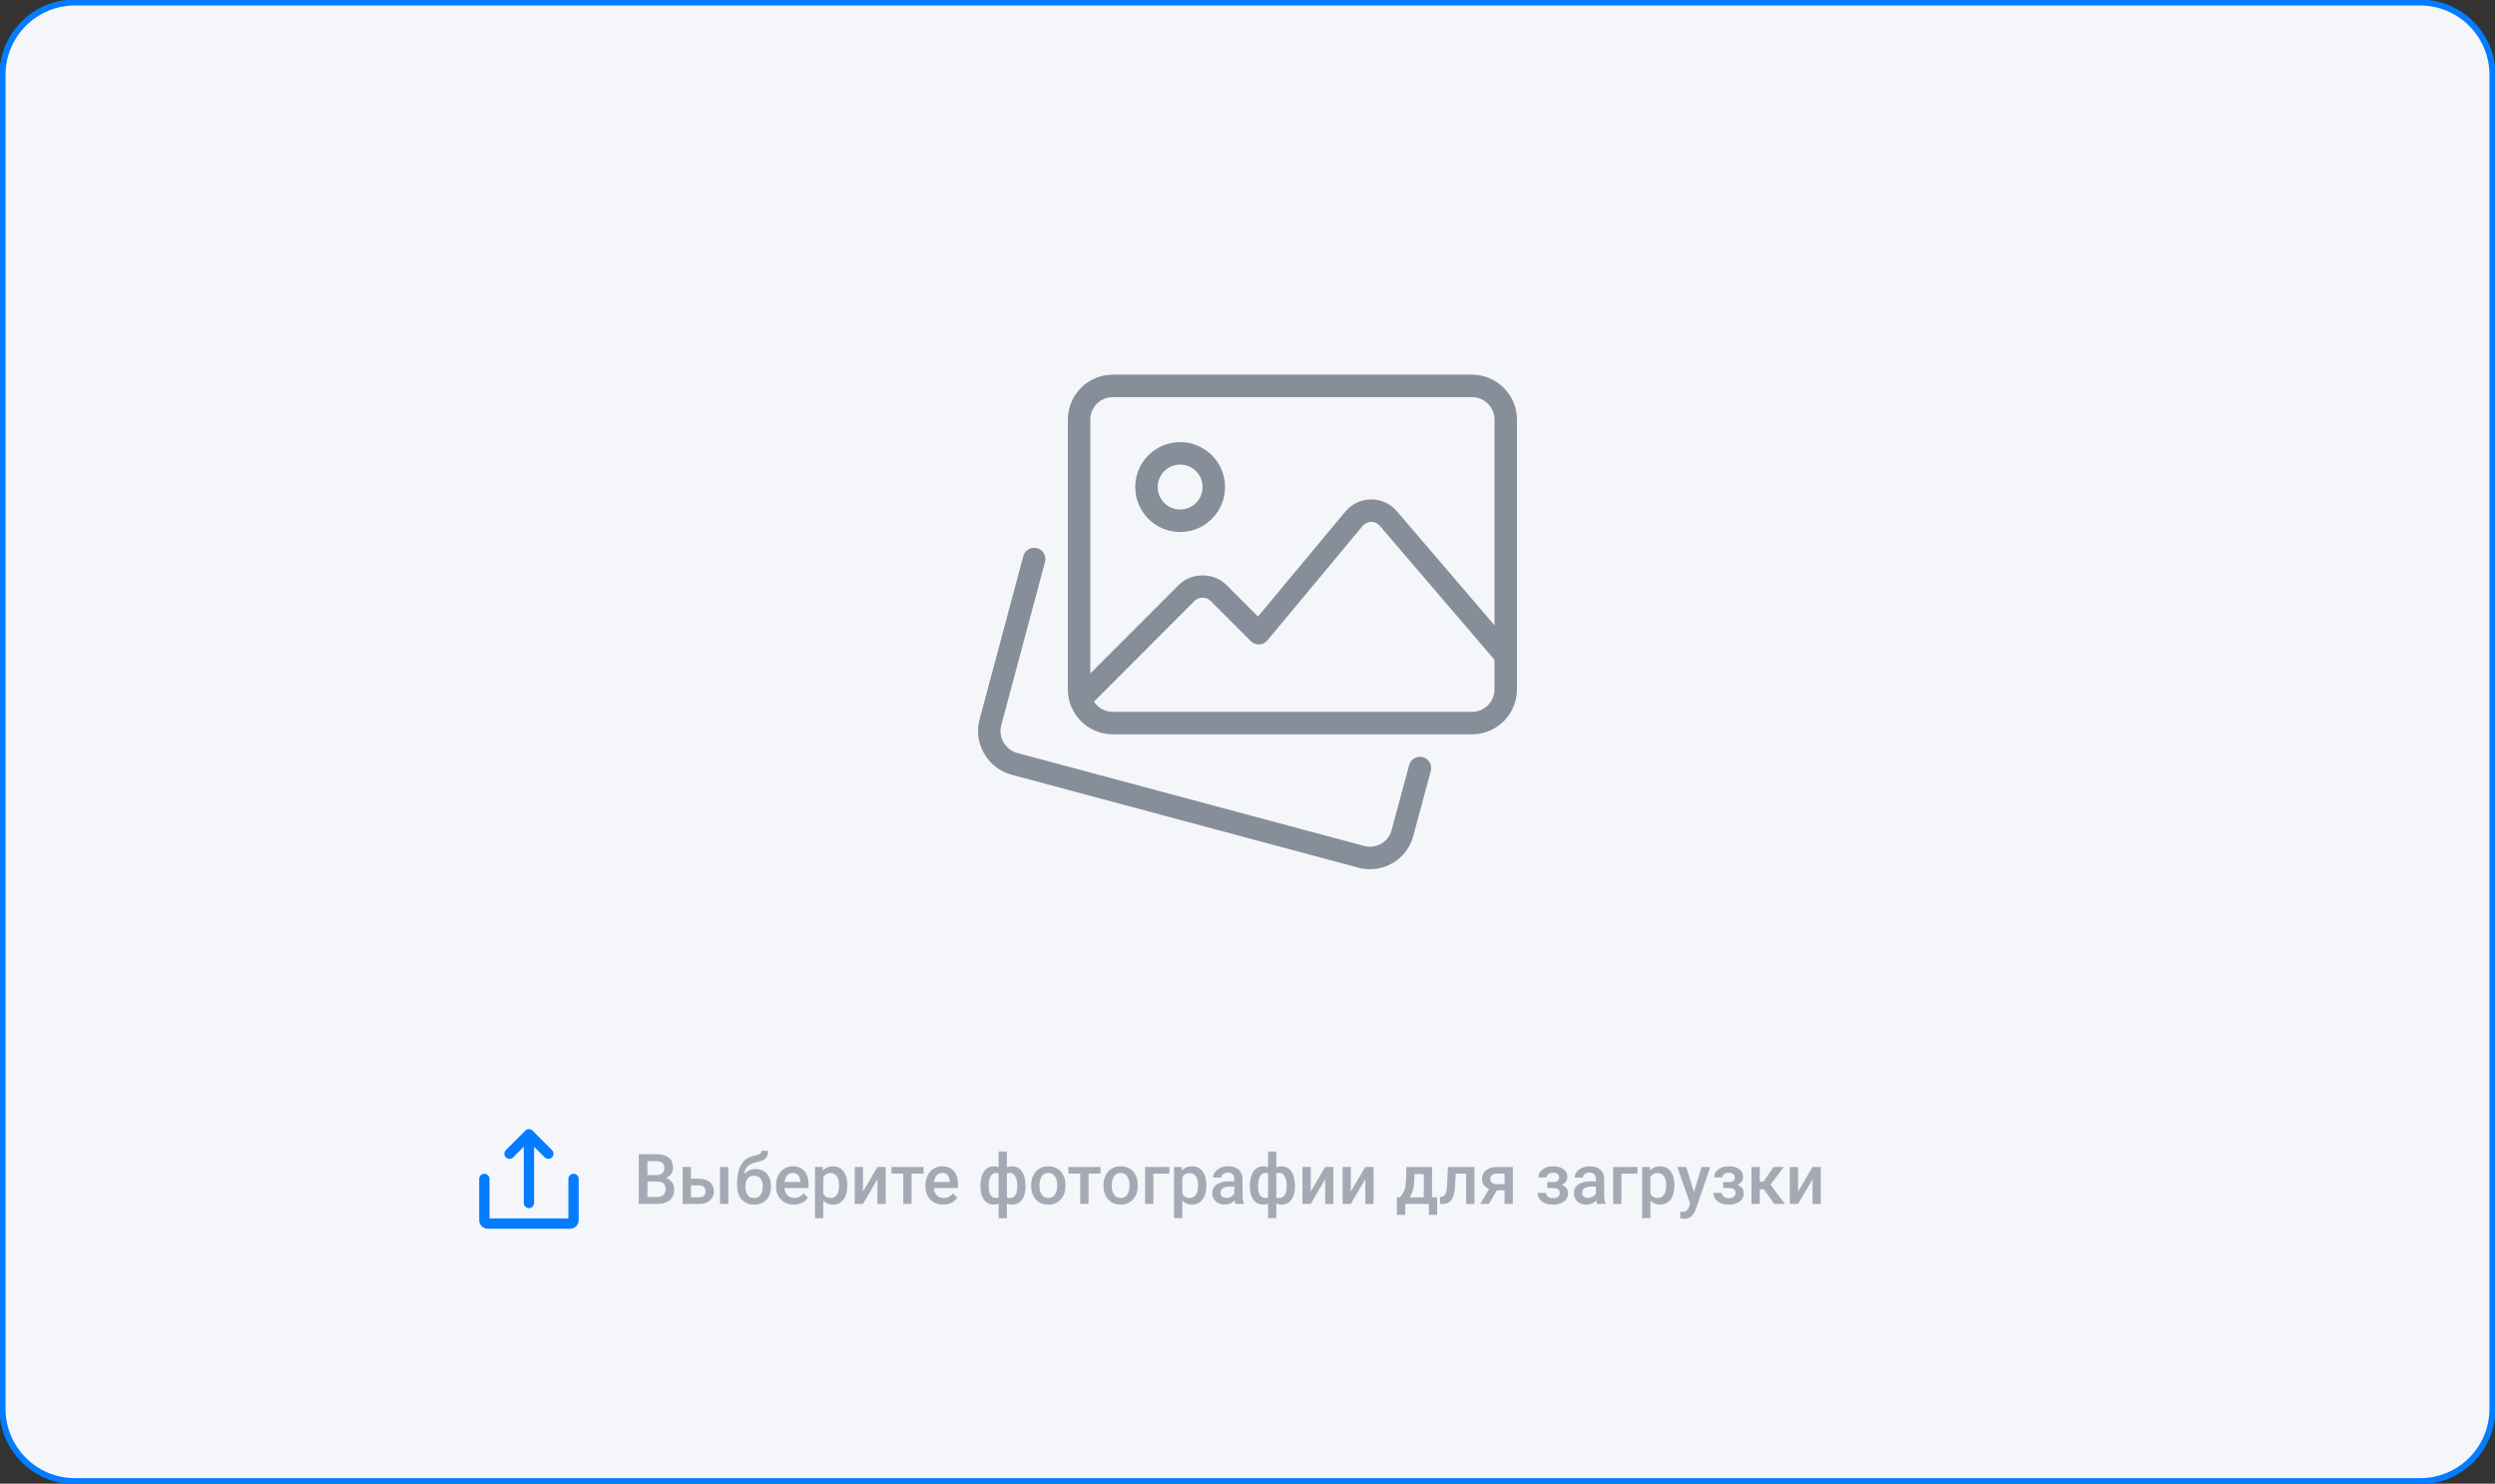 <svg width="412" height="245" viewBox="0 0 412 245" fill="none" xmlns="http://www.w3.org/2000/svg">
<rect x="0" y="0" width="412" height="245" fill="#333333" stroke="none"/>
<g clip-path="url(#clip0)">
<path d="M399.64 0.412H12.36C5.761 0.412 0.412 5.768 0.412 12.374V232.626C0.412 239.232 5.761 244.587 12.36 244.587H399.64C406.239 244.587 411.588 239.232 411.588 232.626V12.374C411.588 5.768 406.239 0.412 399.64 0.412Z" fill="#F5F6FA" stroke="#037CFF"/>
<path d="M105.482 198.805V190.594H108.293C109.22 190.594 109.926 190.78 110.41 191.153C110.895 191.525 111.137 192.079 111.137 192.816C111.137 193.192 111.036 193.53 110.833 193.831C110.63 194.132 110.334 194.365 109.943 194.53C110.386 194.65 110.728 194.878 110.968 195.213C111.212 195.544 111.334 195.942 111.334 196.408C111.334 197.179 111.086 197.771 110.591 198.184C110.099 198.598 109.393 198.805 108.473 198.805H105.482ZM106.907 195.1V197.666H108.49C108.936 197.666 109.286 197.555 109.538 197.333C109.789 197.111 109.915 196.803 109.915 196.408C109.915 195.555 109.479 195.119 108.608 195.1H106.907ZM106.907 194.051H108.304C108.747 194.051 109.093 193.952 109.34 193.752C109.592 193.549 109.717 193.264 109.717 192.895C109.717 192.489 109.601 192.196 109.369 192.016C109.14 191.835 108.78 191.744 108.293 191.744H106.907V194.051ZM114.1 194.643H115.441C115.94 194.643 116.375 194.73 116.748 194.903C117.119 195.075 117.401 195.318 117.592 195.63C117.788 195.942 117.885 196.304 117.885 196.719C117.885 197.346 117.664 197.849 117.221 198.23C116.777 198.609 116.188 198.801 115.452 198.805H112.731V192.704H114.1V194.643ZM120.268 198.805H118.899V192.704H120.268V198.805ZM114.1 195.743V197.711H115.435C115.769 197.711 116.032 197.628 116.224 197.463C116.419 197.294 116.516 197.055 116.516 196.747C116.516 196.438 116.421 196.196 116.229 196.019C116.041 195.838 115.786 195.747 115.463 195.743H114.1ZM124.78 193.042C125.546 193.042 126.159 193.299 126.622 193.814C127.084 194.325 127.315 195.021 127.315 195.9V195.969C127.315 196.848 127.062 197.561 126.56 198.105C126.061 198.65 125.381 198.924 124.52 198.924C123.683 198.924 123.008 198.645 122.493 198.089C121.978 197.532 121.721 196.773 121.721 195.81V195.416C121.721 194.1 121.954 193.058 122.419 192.291C122.885 191.525 123.58 191.046 124.504 190.853C125.022 190.749 125.356 190.637 125.506 190.521C125.66 190.4 125.738 190.239 125.738 190.036H126.842C126.842 190.415 126.779 190.724 126.655 190.961C126.532 191.197 126.342 191.391 126.087 191.541C125.831 191.688 125.391 191.828 124.768 191.959C124.197 192.079 123.762 192.294 123.462 192.601C123.165 192.91 122.966 193.336 122.864 193.882C123.409 193.322 124.047 193.042 124.78 193.042ZM124.51 194.142C124.066 194.142 123.719 194.292 123.467 194.593C123.216 194.89 123.09 195.348 123.09 195.969C123.09 196.554 123.214 197.011 123.462 197.339C123.71 197.666 124.062 197.829 124.52 197.829C124.975 197.829 125.326 197.666 125.574 197.339C125.826 197.008 125.952 196.511 125.952 195.85C125.952 195.324 125.826 194.908 125.574 194.603C125.326 194.296 124.971 194.142 124.51 194.142ZM131.071 198.918C130.204 198.918 129.5 198.645 128.959 198.1C128.422 197.551 128.153 196.822 128.153 195.912V195.743C128.153 195.134 128.27 194.59 128.503 194.113C128.739 193.632 129.07 193.258 129.494 192.991C129.918 192.724 130.392 192.591 130.914 192.591C131.744 192.591 132.384 192.855 132.835 193.386C133.289 193.915 133.516 194.665 133.516 195.635V196.188H129.534C129.575 196.692 129.742 197.091 130.035 197.383C130.332 197.677 130.704 197.824 131.15 197.824C131.777 197.824 132.288 197.57 132.682 197.063L133.42 197.767C133.177 198.132 132.849 198.415 132.441 198.618C132.035 198.818 131.579 198.918 131.071 198.918ZM130.908 193.69C130.532 193.69 130.228 193.821 129.996 194.085C129.767 194.348 129.62 194.715 129.557 195.184H132.165V195.083C132.134 194.624 132.012 194.278 131.798 194.045C131.584 193.808 131.287 193.69 130.908 193.69ZM139.921 195.816C139.921 196.76 139.707 197.514 139.278 198.077C138.851 198.637 138.276 198.918 137.555 198.918C136.886 198.918 136.351 198.698 135.949 198.258V201.151H134.581V192.704H135.842L135.899 193.323C136.3 192.835 136.847 192.591 137.538 192.591C138.281 192.591 138.864 192.869 139.284 193.425C139.708 193.977 139.921 194.746 139.921 195.731V195.816ZM138.557 195.697C138.557 195.089 138.435 194.606 138.191 194.249C137.951 193.892 137.606 193.713 137.155 193.713C136.595 193.713 136.194 193.944 135.949 194.406V197.113C136.197 197.586 136.603 197.824 137.166 197.824C137.602 197.824 137.942 197.649 138.186 197.299C138.434 196.945 138.557 196.412 138.557 195.697ZM144.889 192.704H146.252V198.805H144.889V194.733L142.501 198.805H141.137V192.704H142.501V196.775L144.889 192.704ZM152.504 193.792H150.528V198.805H149.159V193.792H147.204V192.704H152.504V193.792ZM155.743 198.918C154.876 198.918 154.172 198.645 153.631 198.1C153.094 197.551 152.826 196.822 152.826 195.912V195.743C152.826 195.134 152.942 194.59 153.175 194.113C153.412 193.632 153.742 193.258 154.166 192.991C154.591 192.724 155.064 192.591 155.585 192.591C156.416 192.591 157.056 192.855 157.506 193.386C157.961 193.915 158.188 194.665 158.188 195.635V196.188H154.206C154.247 196.692 154.414 197.091 154.707 197.383C155.004 197.677 155.375 197.824 155.822 197.824C156.45 197.824 156.96 197.57 157.354 197.063L158.092 197.767C157.848 198.132 157.522 198.415 157.112 198.618C156.707 198.818 156.25 198.918 155.743 198.918ZM155.58 193.69C155.205 193.69 154.901 193.821 154.667 194.085C154.438 194.348 154.292 194.715 154.228 195.184H156.836V195.083C156.806 194.624 156.684 194.278 156.47 194.045C156.256 193.808 155.959 193.69 155.58 193.69ZM161.9 195.838C161.9 194.843 162.095 194.053 162.485 193.47C162.88 192.884 163.428 192.591 164.131 192.591C164.416 192.591 164.675 192.643 164.908 192.748V190.143H166.271V192.771C166.512 192.651 166.793 192.591 167.116 192.591C167.814 192.591 168.361 192.882 168.755 193.464C169.153 194.043 169.352 194.874 169.352 195.957C169.352 196.87 169.153 197.592 168.755 198.123C168.357 198.652 167.814 198.918 167.127 198.918C166.816 198.918 166.53 198.861 166.271 198.749V201.151H164.908V198.771C164.679 198.868 164.416 198.918 164.119 198.918C163.462 198.918 162.936 198.675 162.542 198.19C162.152 197.701 161.939 197.03 161.905 196.177L161.9 195.838ZM167.983 195.838C167.983 195.155 167.874 194.627 167.657 194.254C167.438 193.878 167.131 193.69 166.733 193.69C166.564 193.69 166.41 193.714 166.271 193.764V197.767C166.395 197.805 166.553 197.824 166.744 197.824C167.57 197.824 167.983 197.162 167.983 195.838ZM163.263 195.957C163.263 196.566 163.365 197.03 163.567 197.35C163.77 197.666 164.071 197.824 164.469 197.824C164.638 197.824 164.784 197.805 164.908 197.767V193.746C164.78 193.709 164.638 193.69 164.48 193.69C164.089 193.69 163.789 193.873 163.579 194.237C163.368 194.598 163.263 195.171 163.263 195.957ZM170.276 195.697C170.276 195.1 170.394 194.562 170.631 194.085C170.867 193.604 171.2 193.235 171.628 192.979C172.056 192.72 172.548 192.591 173.103 192.591C173.926 192.591 174.592 192.855 175.103 193.386C175.618 193.915 175.895 194.618 175.937 195.494L175.942 195.816C175.942 196.417 175.826 196.955 175.594 197.429C175.365 197.902 175.034 198.269 174.602 198.528C174.174 198.787 173.678 198.918 173.115 198.918C172.255 198.918 171.566 198.632 171.048 198.061C170.533 197.485 170.276 196.72 170.276 195.765V195.697ZM171.645 195.816C171.645 196.444 171.774 196.936 172.033 197.294C172.293 197.647 172.653 197.824 173.115 197.824C173.576 197.824 173.936 197.643 174.19 197.282C174.45 196.921 174.579 196.393 174.579 195.697C174.579 195.081 174.446 194.593 174.18 194.231C173.917 193.871 173.558 193.69 173.103 193.69C172.657 193.69 172.302 193.868 172.039 194.226C171.776 194.58 171.645 195.109 171.645 195.816ZM181.727 193.792H179.751V198.805H178.381V193.792H176.427V192.704H181.727V193.792ZM182.218 195.697C182.218 195.1 182.336 194.562 182.572 194.085C182.809 193.604 183.141 193.235 183.569 192.979C183.998 192.72 184.49 192.591 185.045 192.591C185.867 192.591 186.534 192.855 187.045 193.386C187.559 193.915 187.837 194.618 187.879 195.494L187.884 195.816C187.884 196.417 187.767 196.955 187.535 197.429C187.306 197.902 186.976 198.269 186.544 198.528C186.115 198.787 185.62 198.918 185.056 198.918C184.196 198.918 183.507 198.632 182.989 198.061C182.475 197.485 182.218 196.72 182.218 195.765V195.697ZM183.586 195.816C183.586 196.444 183.716 196.936 183.975 197.294C184.234 197.647 184.594 197.824 185.056 197.824C185.519 197.824 185.877 197.643 186.133 197.282C186.391 196.921 186.521 196.393 186.521 195.697C186.521 195.081 186.388 194.593 186.121 194.231C185.858 193.871 185.5 193.69 185.045 193.69C184.598 193.69 184.243 193.868 183.98 194.226C183.717 194.58 183.586 195.109 183.586 195.816ZM193.1 193.808H190.453V198.805H189.09V192.704H193.1V193.808ZM199.212 195.816C199.212 196.76 198.998 197.514 198.569 198.077C198.142 198.637 197.567 198.918 196.846 198.918C196.177 198.918 195.642 198.698 195.24 198.258V201.151H193.872V192.704H195.133L195.19 193.323C195.591 192.835 196.138 192.591 196.829 192.591C197.572 192.591 198.155 192.869 198.575 193.425C198.999 193.977 199.212 194.746 199.212 195.731V195.816ZM197.848 195.697C197.848 195.089 197.726 194.606 197.482 194.249C197.242 193.892 196.896 193.713 196.446 193.713C195.886 193.713 195.485 193.944 195.24 194.406V197.113C195.488 197.586 195.894 197.824 196.457 197.824C196.893 197.824 197.233 197.649 197.477 197.299C197.725 196.945 197.848 196.412 197.848 195.697ZM204.017 198.805C203.957 198.688 203.904 198.499 203.858 198.236C203.423 198.69 202.89 198.918 202.259 198.918C201.647 198.918 201.148 198.743 200.761 198.393C200.374 198.043 200.181 197.611 200.181 197.096C200.181 196.445 200.421 195.947 200.901 195.602C201.386 195.252 202.077 195.077 202.974 195.077H203.814V194.677C203.814 194.361 203.726 194.109 203.549 193.921C203.372 193.73 203.104 193.633 202.744 193.633C202.432 193.633 202.177 193.713 201.977 193.871C201.779 194.024 201.679 194.222 201.679 194.462H200.31C200.31 194.128 200.421 193.816 200.642 193.527C200.864 193.233 201.165 193.004 201.544 192.839C201.927 192.673 202.353 192.591 202.823 192.591C203.535 192.591 204.105 192.771 204.529 193.132C204.954 193.489 205.171 193.993 205.183 194.643V197.395C205.183 197.944 205.259 198.382 205.413 198.709V198.805H204.017ZM202.513 197.818C202.783 197.818 203.036 197.752 203.273 197.62C203.513 197.489 203.694 197.312 203.814 197.091V195.94H203.076C202.569 195.94 202.187 196.028 201.932 196.205C201.677 196.382 201.55 196.632 201.55 196.955C201.55 197.218 201.635 197.429 201.808 197.586C201.985 197.741 202.22 197.818 202.513 197.818ZM206.388 195.838C206.388 194.843 206.583 194.053 206.974 193.47C207.368 192.884 207.917 192.591 208.619 192.591C208.904 192.591 209.163 192.643 209.396 192.748V190.143H210.759V192.771C210.999 192.651 211.281 192.591 211.604 192.591C212.302 192.591 212.849 192.882 213.243 193.464C213.641 194.043 213.84 194.874 213.84 195.957C213.84 196.87 213.641 197.592 213.243 198.123C212.845 198.652 212.302 198.918 211.615 198.918C211.303 198.918 211.018 198.861 210.759 198.749V201.151H209.396V198.771C209.167 198.868 208.904 198.918 208.607 198.918C207.95 198.918 207.425 198.675 207.03 198.19C206.639 197.701 206.428 197.03 206.394 196.177L206.388 195.838ZM212.472 195.838C212.472 195.155 212.362 194.627 212.145 194.254C211.927 193.878 211.619 193.69 211.221 193.69C211.052 193.69 210.898 193.714 210.759 193.764V197.767C210.883 197.805 211.04 197.824 211.232 197.824C212.058 197.824 212.472 197.162 212.472 195.838ZM207.751 195.957C207.751 196.566 207.852 197.03 208.055 197.35C208.258 197.666 208.559 197.824 208.957 197.824C209.125 197.824 209.272 197.805 209.396 197.767V193.746C209.268 193.709 209.125 193.69 208.968 193.69C208.578 193.69 208.277 193.873 208.067 194.237C207.857 194.598 207.751 195.171 207.751 195.957ZM218.825 192.704H220.188V198.805H218.825V194.733L216.437 198.805H215.074V192.704H216.437V196.775L218.825 192.704ZM225.45 192.704H226.813V198.805H225.45V194.733L223.061 198.805H221.698V192.704H223.061V196.775L225.45 192.704ZM231.167 197.711C231.546 197.286 231.799 196.884 231.927 196.504C232.058 196.12 232.137 195.632 232.164 195.038L232.243 192.704H236.472V197.711H237.318V200.62H235.955V198.805H232.045V200.62H230.66L230.666 197.711H231.167ZM232.772 197.711H235.109V193.882H233.572L233.532 195.049C233.48 196.169 233.227 197.057 232.772 197.711ZM243.475 192.704V198.805H242.105V193.808H240.382L240.269 195.935C240.198 196.957 240.001 197.692 239.678 198.139C239.359 198.583 238.869 198.805 238.208 198.805H237.785L237.779 197.666L238.061 197.638C238.362 197.596 238.579 197.414 238.714 197.091C238.854 196.763 238.942 196.169 238.979 195.309L239.092 192.704H243.475ZM249.811 192.704V198.805H248.448V196.566H247.17L245.868 198.805H244.449L245.885 196.341C245.51 196.182 245.221 195.957 245.018 195.663C244.819 195.371 244.719 195.034 244.719 194.655C244.719 194.087 244.937 193.623 245.372 193.261C245.812 192.897 246.403 192.711 247.147 192.704H249.811ZM246.088 194.688C246.088 194.944 246.182 195.153 246.369 195.315C246.561 195.472 246.805 195.551 247.102 195.551H248.448V193.792H247.186C246.852 193.792 246.585 193.876 246.387 194.045C246.187 194.215 246.088 194.429 246.088 194.688ZM258.818 194.372C258.818 194.643 258.735 194.893 258.57 195.122C258.409 195.348 258.18 195.528 257.883 195.663C258.581 195.908 258.931 196.38 258.931 197.079C258.931 197.639 258.704 198.087 258.249 198.421C257.795 198.752 257.186 198.918 256.424 198.918C255.958 198.918 255.534 198.84 255.151 198.686C254.768 198.528 254.469 198.307 254.255 198.021C254.042 197.732 253.935 197.389 253.935 196.995H255.298C255.298 197.242 255.409 197.451 255.63 197.62C255.851 197.786 256.131 197.868 256.469 197.868C256.804 197.868 257.068 197.792 257.264 197.638C257.462 197.48 257.562 197.275 257.562 197.023C257.562 196.726 257.475 196.511 257.303 196.38C257.13 196.248 256.864 196.182 256.503 196.182H255.523V195.196H256.537C257.149 195.188 257.455 194.937 257.455 194.44C257.455 194.192 257.367 193.999 257.19 193.859C257.014 193.72 256.772 193.651 256.463 193.651C256.164 193.651 255.91 193.726 255.703 193.876C255.497 194.023 255.393 194.209 255.393 194.434H254.03C254.03 193.896 254.255 193.457 254.706 193.115C255.157 192.769 255.729 192.596 256.424 192.596C257.179 192.596 257.767 192.75 258.187 193.058C258.608 193.367 258.818 193.805 258.818 194.372ZM263.735 198.805C263.675 198.688 263.623 198.499 263.578 198.236C263.142 198.69 262.609 198.918 261.978 198.918C261.366 198.918 260.867 198.743 260.48 198.393C260.093 198.043 259.9 197.611 259.9 197.096C259.9 196.445 260.14 195.947 260.621 195.602C261.105 195.252 261.796 195.077 262.694 195.077H263.533V194.677C263.533 194.361 263.444 194.109 263.268 193.921C263.092 193.73 262.823 193.633 262.462 193.633C262.151 193.633 261.895 193.713 261.697 193.871C261.497 194.024 261.398 194.222 261.398 194.462H260.029C260.029 194.128 260.14 193.816 260.362 193.527C260.583 193.233 260.883 193.004 261.262 192.839C261.646 192.673 262.072 192.591 262.541 192.591C263.255 192.591 263.823 192.771 264.248 193.132C264.672 193.489 264.891 193.993 264.901 194.643V197.395C264.901 197.944 264.979 198.382 265.133 198.709V198.805H263.735ZM262.231 197.818C262.502 197.818 262.756 197.752 262.992 197.62C263.233 197.489 263.412 197.312 263.533 197.091V195.94H262.795C262.288 195.94 261.907 196.028 261.651 196.205C261.396 196.382 261.268 196.632 261.268 196.955C261.268 197.218 261.355 197.429 261.528 197.586C261.704 197.741 261.939 197.818 262.231 197.818ZM270.393 193.808H267.746V198.805H266.383V192.704H270.393V193.808ZM276.505 195.816C276.505 196.76 276.291 197.514 275.863 198.077C275.435 198.637 274.86 198.918 274.139 198.918C273.471 198.918 272.936 198.698 272.534 198.258V201.151H271.165V192.704H272.427L272.484 193.323C272.885 192.835 273.431 192.591 274.123 192.591C274.866 192.591 275.448 192.869 275.869 193.425C276.293 193.977 276.505 194.746 276.505 195.731V195.816ZM275.142 195.697C275.142 195.089 275.02 194.606 274.776 194.249C274.535 193.892 274.19 193.713 273.739 193.713C273.18 193.713 272.778 193.944 272.534 194.406V197.113C272.782 197.586 273.187 197.824 273.751 197.824C274.186 197.824 274.526 197.649 274.77 197.299C275.018 196.945 275.142 196.412 275.142 195.697ZM279.732 196.842L280.972 192.704H282.431L280.008 199.729C279.637 200.756 279.006 201.269 278.117 201.269C277.917 201.269 277.697 201.235 277.457 201.167V200.107L277.716 200.125C278.061 200.125 278.321 200.06 278.494 199.932C278.67 199.809 278.809 199.598 278.91 199.301L279.108 198.777L276.967 192.704H278.443L279.732 196.842ZM287.838 194.372C287.838 194.643 287.756 194.893 287.591 195.122C287.429 195.348 287.2 195.528 286.904 195.663C287.602 195.908 287.951 196.38 287.951 197.079C287.951 197.639 287.724 198.087 287.27 198.421C286.815 198.752 286.207 198.918 285.444 198.918C284.979 198.918 284.554 198.84 284.171 198.686C283.788 198.528 283.49 198.307 283.276 198.021C283.061 197.732 282.955 197.389 282.955 196.995H284.318C284.318 197.242 284.428 197.451 284.65 197.62C284.872 197.786 285.152 197.868 285.49 197.868C285.823 197.868 286.089 197.792 286.284 197.638C286.483 197.48 286.582 197.275 286.582 197.023C286.582 196.726 286.496 196.511 286.323 196.38C286.151 196.248 285.884 196.182 285.523 196.182H284.543V195.196H285.557C286.169 195.188 286.475 194.937 286.475 194.44C286.475 194.192 286.387 193.999 286.211 193.859C286.034 193.72 285.792 193.651 285.484 193.651C285.183 193.651 284.93 193.726 284.723 193.876C284.517 194.023 284.414 194.209 284.414 194.434H283.051C283.051 193.896 283.276 193.457 283.726 193.115C284.177 192.769 284.75 192.596 285.444 192.596C286.199 192.596 286.787 192.75 287.208 193.058C287.628 193.367 287.838 193.805 287.838 194.372ZM291.28 196.391H290.587V198.805H289.218V192.704H290.587V195.14H291.19L292.874 192.704H294.564L292.362 195.625L294.75 198.805H292.97L291.28 196.391ZM299.307 192.704H300.67V198.805H299.307V194.733L296.919 198.805H295.556V192.704H296.919V196.775L299.307 192.704Z" fill="#A4A9B3"/>
<path d="M84.74 191.117L86.494 189.361V198.65C86.494 198.876 86.583 199.092 86.743 199.252C86.902 199.411 87.118 199.501 87.344 199.501C87.569 199.501 87.785 199.411 87.945 199.252C88.104 199.092 88.193 198.876 88.193 198.65V189.361L89.948 191.117C90.026 191.197 90.12 191.259 90.223 191.303C90.327 191.346 90.437 191.368 90.549 191.368C90.66 191.368 90.772 191.346 90.875 191.304C90.978 191.261 91.072 191.198 91.151 191.119C91.23 191.04 91.292 190.946 91.335 190.843C91.378 190.739 91.4 190.628 91.4 190.516C91.4 190.405 91.377 190.293 91.335 190.19C91.292 190.087 91.228 189.993 91.149 189.914L87.945 186.706C87.865 186.627 87.772 186.565 87.669 186.522C87.566 186.479 87.455 186.457 87.344 186.457C87.233 186.457 87.121 186.479 87.018 186.522C86.915 186.565 86.821 186.627 86.743 186.706L83.539 189.914C83.459 189.993 83.396 190.087 83.353 190.19C83.31 190.293 83.288 190.405 83.288 190.516C83.287 190.628 83.309 190.739 83.352 190.843C83.395 190.946 83.458 191.04 83.537 191.119C83.616 191.198 83.71 191.261 83.813 191.304C83.916 191.346 84.027 191.368 84.138 191.368C84.251 191.368 84.361 191.346 84.464 191.303C84.568 191.259 84.661 191.197 84.74 191.117Z" fill="#037CFF"/>
<path d="M94.709 193.83C94.483 193.83 94.267 193.919 94.108 194.079C93.948 194.238 93.859 194.454 93.859 194.68V201.202H80.829V194.68C80.829 194.454 80.74 194.238 80.581 194.079C80.421 193.919 80.205 193.83 79.98 193.83C79.754 193.83 79.538 193.919 79.379 194.079C79.219 194.238 79.13 194.454 79.13 194.68V201.486C79.13 201.862 79.279 202.222 79.545 202.488C79.81 202.754 80.171 202.904 80.546 202.904H94.142C94.518 202.904 94.878 202.754 95.143 202.488C95.409 202.222 95.559 201.862 95.559 201.486V194.68C95.559 194.454 95.469 194.238 95.31 194.079C95.15 193.919 94.934 193.83 94.709 193.83Z" fill="#037CFF"/>
<path d="M226.219 143.535C225.596 143.535 224.959 143.457 224.328 143.29L166.992 127.918C163.061 126.834 160.718 122.758 161.749 118.823L168.983 91.829C169.25 90.838 170.266 90.262 171.252 90.515C172.242 90.779 172.828 91.799 172.565 92.787L165.334 119.774C164.819 121.741 165.998 123.79 167.967 124.336L225.282 139.7C227.25 140.22 229.282 139.047 229.794 137.087L232.69 126.344C232.957 125.354 233.973 124.763 234.963 125.034C235.953 125.302 236.535 126.322 236.272 127.309L233.38 138.037C232.508 141.341 229.505 143.535 226.219 143.535Z" fill="#868E99"/>
<path d="M243.08 121.263H183.752C179.662 121.263 176.336 117.933 176.336 113.838V69.293C176.336 65.198 179.662 61.869 183.752 61.869H243.08C247.17 61.869 250.496 65.198 250.496 69.293V113.838C250.496 117.933 247.17 121.263 243.08 121.263ZM183.752 65.581C181.709 65.581 180.044 67.248 180.044 69.293V113.838C180.044 115.884 181.709 117.55 183.752 117.55H243.08C245.123 117.55 246.788 115.884 246.788 113.838V69.293C246.788 67.248 245.123 65.581 243.08 65.581H183.752Z" fill="#868E99"/>
<path d="M194.876 87.853C190.786 87.853 187.46 84.523 187.46 80.429C187.46 76.335 190.786 73.005 194.876 73.005C198.965 73.005 202.292 76.335 202.292 80.429C202.292 84.523 198.965 87.853 194.876 87.853ZM194.876 76.717C192.832 76.717 191.168 78.384 191.168 80.429C191.168 82.475 192.832 84.141 194.876 84.141C196.919 84.141 198.584 82.475 198.584 80.429C198.584 78.384 196.919 76.717 194.876 76.717Z" fill="#868E99"/>
<path d="M178.45 117.291C177.975 117.291 177.501 117.109 177.137 116.749C176.415 116.025 176.415 114.848 177.137 114.125L194.651 96.592C196.749 94.491 200.416 94.491 202.515 96.592L207.728 101.811L222.16 84.475C223.21 83.217 224.752 82.486 226.394 82.471H226.435C228.06 82.471 229.598 83.176 230.658 84.413L250.051 107.064C250.719 107.839 250.63 109.013 249.851 109.681C249.077 110.349 247.908 110.264 247.237 109.48L227.845 86.829C227.484 86.413 226.988 86.183 226.435 86.183C226.05 86.15 225.371 86.417 225.012 86.851L209.278 105.75C208.944 106.151 208.459 106.392 207.936 106.414C207.409 106.451 206.909 106.243 206.542 105.872L199.894 99.217C199.192 98.519 197.973 98.519 197.272 99.217L179.759 116.749C179.399 117.109 178.924 117.291 178.45 117.291Z" fill="#868E99"/>
</g>
<defs>
<clipPath id="clip0">
<rect width="412" height="245" fill="white"/>
</clipPath>
</defs>
</svg>
